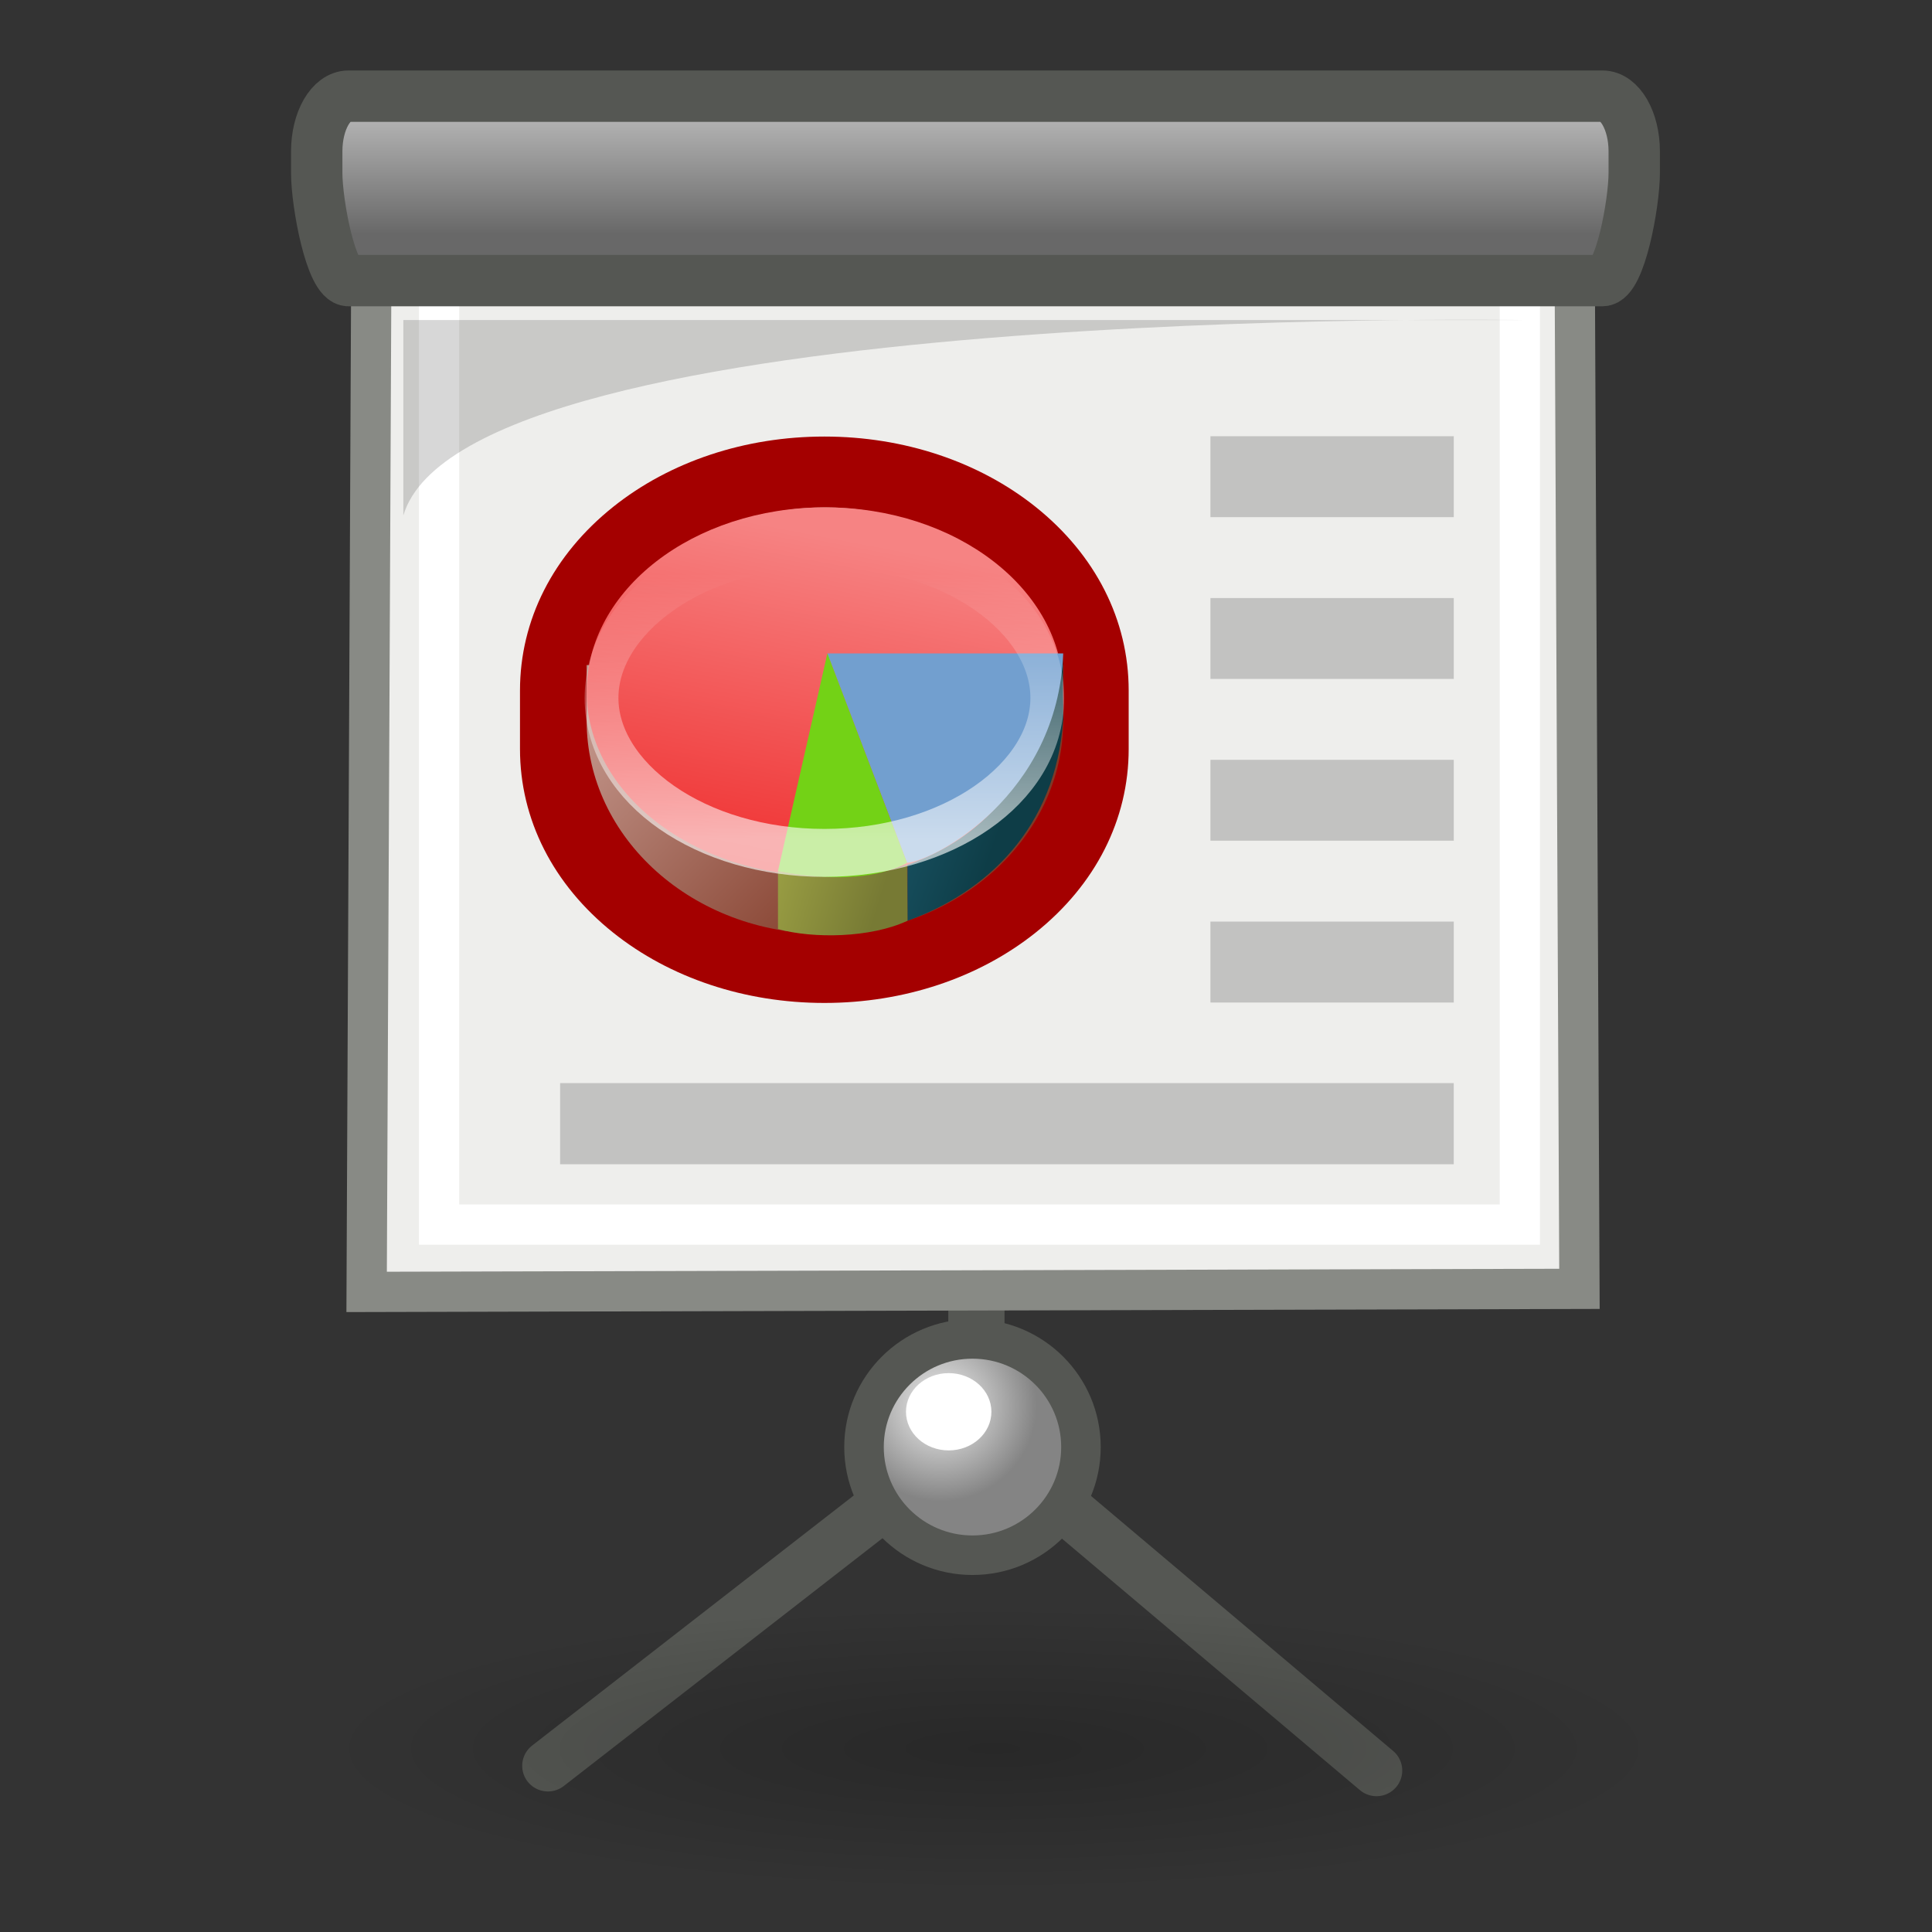 <?xml version="1.0" encoding="UTF-8" standalone="no"?>
<!-- Created with Inkscape (http://www.inkscape.org/) -->

<svg
   width="48px"
   height="48px"
   id="svg3304"
   sodipodi:version="0.32"
   inkscape:version="1.2.2 (b0a8486541, 2022-12-01)"
   sodipodi:docname="Default_status_scalable_prf-report.svg"
   inkscape:output_extension="org.inkscape.output.svg.inkscape"
   sodipodi:modified="true"
   version="1.1"
   xmlns:inkscape="http://www.inkscape.org/namespaces/inkscape"
   xmlns:sodipodi="http://sodipodi.sourceforge.net/DTD/sodipodi-0.dtd"
   xmlns:xlink="http://www.w3.org/1999/xlink"
   xmlns="http://www.w3.org/2000/svg"
   xmlns:svg="http://www.w3.org/2000/svg"
   xmlns:rdf="http://www.w3.org/1999/02/22-rdf-syntax-ns#"
   xmlns:cc="http://creativecommons.org/ns#"
   xmlns:dc="http://purl.org/dc/elements/1.1/">
  <rect width="100%" height="100%" fill="#333333" stroke="none"/>
  <title
     id="title1187">Pref Report</title>
  <defs
     id="defs3306">
    <linearGradient
       inkscape:collect="always"
       xlink:href="#linearGradient5174"
       id="linearGradient2197"
       gradientUnits="userSpaceOnUse"
       x1="16.906"
       y1="79.984"
       x2="36.094"
       y2="79.984" />
    <linearGradient
       inkscape:collect="always"
       xlink:href="#linearGradient5174"
       id="linearGradient2199"
       gradientUnits="userSpaceOnUse"
       x1="17.969"
       y1="65"
       x2="36.969"
       y2="65" />
    <linearGradient
       inkscape:collect="always"
       xlink:href="#linearGradient3174"
       id="linearGradient2212"
       gradientUnits="userSpaceOnUse"
       x1="5.553"
       y1="27.04"
       x2="10.49"
       y2="38.134" />
    <linearGradient
       inkscape:collect="always"
       xlink:href="#linearGradient3174"
       id="linearGradient2210"
       gradientUnits="userSpaceOnUse"
       x1="5.553"
       y1="27.04"
       x2="10.49"
       y2="38.134" />
    <linearGradient
       id="linearGradient5174">
      <stop
         style="stop-color:#eeeeec;stop-opacity:1;"
         offset="0"
         id="stop5176" />
      <stop
         style="stop-color:#eeeeec;stop-opacity:0.341;"
         offset="1"
         id="stop5178" />
    </linearGradient>
    <linearGradient
       inkscape:collect="always"
       xlink:href="#linearGradient3174"
       id="linearGradient2216"
       gradientUnits="userSpaceOnUse"
       x1="5.553"
       y1="27.04"
       x2="10.49"
       y2="38.134" />
    <linearGradient
       id="linearGradient3174">
      <stop
         style="stop-color:#ffffff;stop-opacity:1;"
         offset="0"
         id="stop3176" />
      <stop
         style="stop-color:#ffffff;stop-opacity:0.341;"
         offset="1"
         id="stop3178" />
    </linearGradient>
    <linearGradient
       inkscape:collect="always"
       xlink:href="#linearGradient3174"
       id="linearGradient2214"
       gradientUnits="userSpaceOnUse"
       x1="5.553"
       y1="27.04"
       x2="10.49"
       y2="38.134" />
    <linearGradient
       id="linearGradient3355">
      <stop
         id="stop3357"
         offset="0"
         style="stop-color:#6f716c;stop-opacity:1;" />
      <stop
         id="stop3359"
         offset="1"
         style="stop-color:#888a85;stop-opacity:0;" />
    </linearGradient>
    <radialGradient
       r="15.645"
       fy="36.421"
       fx="24.837"
       cy="36.421"
       cx="24.837"
       gradientTransform="matrix(1,0,0,0.537,0,16.873)"
       gradientUnits="userSpaceOnUse"
       id="radialGradient2228"
       xlink:href="#linearGradient8662"
       inkscape:collect="always" />
    <linearGradient
       id="linearGradient8662"
       inkscape:collect="always">
      <stop
         id="stop8664"
         offset="0"
         style="stop-color:#000000;stop-opacity:1;" />
      <stop
         id="stop8666"
         offset="1"
         style="stop-color:#000000;stop-opacity:0;" />
    </linearGradient>
    <linearGradient
       inkscape:collect="always"
       xlink:href="#linearGradient5174"
       id="linearGradient2635"
       gradientUnits="userSpaceOnUse"
       x1="17.969"
       y1="65"
       x2="36.969"
       y2="65" />
    <linearGradient
       inkscape:collect="always"
       xlink:href="#linearGradient3174"
       id="linearGradient2643"
       gradientUnits="userSpaceOnUse"
       x1="5.553"
       y1="27.04"
       x2="10.49"
       y2="38.134" />
    <linearGradient
       inkscape:collect="always"
       xlink:href="#linearGradient3174"
       id="linearGradient2328"
       gradientUnits="userSpaceOnUse"
       x1="5.553"
       y1="27.04"
       x2="10.49"
       y2="38.134" />
    <linearGradient
       inkscape:collect="always"
       xlink:href="#linearGradient3174"
       id="linearGradient2330"
       gradientUnits="userSpaceOnUse"
       x1="5.553"
       y1="27.04"
       x2="10.49"
       y2="38.134" />
    <linearGradient
       inkscape:collect="always"
       xlink:href="#linearGradient3174"
       id="linearGradient2332"
       gradientUnits="userSpaceOnUse"
       x1="5.553"
       y1="27.04"
       x2="10.49"
       y2="38.134" />
    <linearGradient
       inkscape:collect="always"
       xlink:href="#linearGradient3174"
       id="linearGradient2293"
       gradientUnits="userSpaceOnUse"
       x1="5.553"
       y1="27.04"
       x2="10.49"
       y2="38.134" />
    <linearGradient
       inkscape:collect="always"
       xlink:href="#linearGradient3174"
       id="linearGradient2295"
       gradientUnits="userSpaceOnUse"
       x1="5.553"
       y1="27.04"
       x2="10.49"
       y2="38.134" />
    <linearGradient
       inkscape:collect="always"
       xlink:href="#linearGradient3174"
       id="linearGradient2297"
       gradientUnits="userSpaceOnUse"
       x1="5.553"
       y1="27.04"
       x2="10.49"
       y2="38.134" />
    <linearGradient
       inkscape:collect="always"
       xlink:href="#linearGradient3174"
       id="linearGradient2305"
       gradientUnits="userSpaceOnUse"
       x1="5.553"
       y1="27.04"
       x2="10.49"
       y2="38.134" />
    <linearGradient
       inkscape:collect="always"
       xlink:href="#linearGradient3174"
       id="linearGradient2307"
       gradientUnits="userSpaceOnUse"
       x1="5.553"
       y1="27.04"
       x2="10.49"
       y2="38.134" />
    <linearGradient
       inkscape:collect="always"
       xlink:href="#linearGradient3174"
       id="linearGradient2309"
       gradientUnits="userSpaceOnUse"
       x1="5.553"
       y1="27.04"
       x2="10.49"
       y2="38.134" />
    <linearGradient
       inkscape:collect="always"
       xlink:href="#linearGradient3174"
       id="linearGradient2329"
       gradientUnits="userSpaceOnUse"
       x1="5.553"
       y1="27.04"
       x2="10.49"
       y2="38.134" />
    <linearGradient
       id="linearGradient3128">
      <stop
         style="stop-color:#e7e7f3;stop-opacity:1;"
         offset="0"
         id="stop3130" />
      <stop
         style="stop-color:#dcdce6;stop-opacity:1;"
         offset="1"
         id="stop3132" />
    </linearGradient>
    <linearGradient
       inkscape:collect="always"
       id="linearGradient5819">
      <stop
         style="stop-color:#729fcf;stop-opacity:0"
         offset="0"
         id="stop5821" />
      <stop
         style="stop-color:#729fcf;stop-opacity:0.655"
         offset="1"
         id="stop5823" />
    </linearGradient>
    <radialGradient
       inkscape:collect="always"
       xlink:href="#linearGradient5819"
       id="radialGradient3929"
       cx="46.495"
       cy="47.505"
       fx="46.495"
       fy="47.505"
       r="20.5"
       gradientTransform="matrix(1.429,0,-1.6397804e-8,1.114,-41.918,-21.923)"
       gradientUnits="userSpaceOnUse" />
    <radialGradient
       inkscape:collect="always"
       xlink:href="#linearGradient5819"
       id="radialGradient3937"
       cx="46.495"
       cy="47.505"
       fx="46.495"
       fy="47.505"
       r="20.5"
       gradientTransform="matrix(1.429,0,-1.6397804e-8,1.114,-41.918,-21.923)"
       gradientUnits="userSpaceOnUse" />
    <radialGradient
       inkscape:collect="always"
       xlink:href="#linearGradient5819"
       id="radialGradient3945"
       cx="46.495"
       cy="47.505"
       fx="46.495"
       fy="47.505"
       r="20.5"
       gradientTransform="matrix(1.429,0,-1.6397804e-8,1.114,-41.918,-21.923)"
       gradientUnits="userSpaceOnUse" />
    <radialGradient
       inkscape:collect="always"
       xlink:href="#linearGradient5819"
       id="radialGradient3953"
       cx="46.495"
       cy="47.505"
       fx="46.495"
       fy="47.505"
       r="20.5"
       gradientTransform="matrix(1.429,0,-1.6397804e-8,1.114,-41.918,-21.923)"
       gradientUnits="userSpaceOnUse" />
    <radialGradient
       inkscape:collect="always"
       xlink:href="#linearGradient5819"
       id="radialGradient3961"
       cx="46.495"
       cy="47.505"
       fx="46.495"
       fy="47.505"
       r="20.5"
       gradientTransform="matrix(1.429,0,-1.6397804e-8,1.114,-41.918,-21.923)"
       gradientUnits="userSpaceOnUse" />
    <radialGradient
       inkscape:collect="always"
       xlink:href="#linearGradient5819"
       id="radialGradient3969"
       cx="46.495"
       cy="47.505"
       fx="46.495"
       fy="47.505"
       r="20.5"
       gradientTransform="matrix(1.429,0,-1.6397804e-8,1.114,-41.918,-21.923)"
       gradientUnits="userSpaceOnUse" />
    <radialGradient
       inkscape:collect="always"
       xlink:href="#linearGradient5819"
       id="radialGradient3977"
       cx="46.495"
       cy="47.505"
       fx="46.495"
       fy="47.505"
       r="20.5"
       gradientTransform="matrix(1.429,0,-1.6397804e-8,1.114,-41.918,-21.923)"
       gradientUnits="userSpaceOnUse" />
    <radialGradient
       inkscape:collect="always"
       xlink:href="#linearGradient5819"
       id="radialGradient3985"
       cx="46.495"
       cy="47.505"
       fx="46.495"
       fy="47.505"
       r="20.5"
       gradientTransform="matrix(1.429,0,-1.6397804e-8,1.114,-41.918,-21.923)"
       gradientUnits="userSpaceOnUse" />
    <radialGradient
       inkscape:collect="always"
       xlink:href="#linearGradient5819"
       id="radialGradient3993"
       cx="46.495"
       cy="47.505"
       fx="46.495"
       fy="47.505"
       r="20.5"
       gradientTransform="matrix(1.429,0,-1.6397804e-8,1.114,-41.918,-21.923)"
       gradientUnits="userSpaceOnUse" />
    <radialGradient
       inkscape:collect="always"
       xlink:href="#linearGradient5819"
       id="radialGradient4001"
       cx="46.495"
       cy="47.505"
       fx="46.495"
       fy="47.505"
       r="20.5"
       gradientTransform="matrix(1.429,0,-1.6397804e-8,1.114,-41.918,-21.923)"
       gradientUnits="userSpaceOnUse" />
    <radialGradient
       inkscape:collect="always"
       xlink:href="#linearGradient5819"
       id="radialGradient4009"
       cx="46.495"
       cy="47.505"
       fx="46.495"
       fy="47.505"
       r="20.5"
       gradientTransform="matrix(1.429,0,-1.6397804e-8,1.114,-41.918,-21.923)"
       gradientUnits="userSpaceOnUse" />
    <radialGradient
       inkscape:collect="always"
       xlink:href="#linearGradient5819"
       id="radialGradient4017"
       cx="46.495"
       cy="47.505"
       fx="46.495"
       fy="47.505"
       r="20.5"
       gradientTransform="matrix(1.429,0,-1.6397804e-8,1.114,-41.918,-21.923)"
       gradientUnits="userSpaceOnUse" />
    <radialGradient
       inkscape:collect="always"
       xlink:href="#linearGradient5819"
       id="radialGradient4025"
       cx="46.495"
       cy="47.505"
       fx="46.495"
       fy="47.505"
       r="20.5"
       gradientTransform="matrix(1.429,0,-1.6397804e-8,1.114,-41.918,-21.923)"
       gradientUnits="userSpaceOnUse" />
    <radialGradient
       inkscape:collect="always"
       xlink:href="#linearGradient5819"
       id="radialGradient4033"
       cx="46.495"
       cy="47.505"
       fx="46.495"
       fy="47.505"
       r="20.5"
       gradientTransform="matrix(1.429,0,-1.6397804e-8,1.114,-41.918,-21.923)"
       gradientUnits="userSpaceOnUse" />
    <radialGradient
       inkscape:collect="always"
       xlink:href="#linearGradient5819"
       id="radialGradient4041"
       cx="46.495"
       cy="47.505"
       fx="46.495"
       fy="47.505"
       r="20.5"
       gradientTransform="matrix(1.429,0,-1.6397804e-8,1.114,-41.918,-21.923)"
       gradientUnits="userSpaceOnUse" />
    <radialGradient
       inkscape:collect="always"
       xlink:href="#linearGradient5819"
       id="radialGradient4049"
       cx="46.495"
       cy="47.505"
       fx="46.495"
       fy="47.505"
       r="20.5"
       gradientTransform="matrix(1.429,0,-1.6397804e-8,1.114,-41.918,-21.923)"
       gradientUnits="userSpaceOnUse" />
    <radialGradient
       inkscape:collect="always"
       xlink:href="#linearGradient5819"
       id="radialGradient4057"
       cx="46.495"
       cy="47.505"
       fx="46.495"
       fy="47.505"
       r="20.5"
       gradientTransform="matrix(1.429,0,-1.6397804e-8,1.114,-41.918,-21.923)"
       gradientUnits="userSpaceOnUse" />
    <radialGradient
       inkscape:collect="always"
       xlink:href="#linearGradient5819"
       id="radialGradient4065"
       cx="46.495"
       cy="47.505"
       fx="46.495"
       fy="47.505"
       r="20.5"
       gradientTransform="matrix(1.429,0,-1.6397804e-8,1.114,-41.918,-21.923)"
       gradientUnits="userSpaceOnUse" />
    <radialGradient
       inkscape:collect="always"
       xlink:href="#linearGradient5819"
       id="radialGradient4073"
       cx="46.495"
       cy="47.505"
       fx="46.495"
       fy="47.505"
       r="20.5"
       gradientTransform="matrix(1.429,0,-1.6397804e-8,1.114,-41.918,-21.923)"
       gradientUnits="userSpaceOnUse" />
    <linearGradient
       id="linearGradient5752">
      <stop
         style="stop-color:#ffffff;stop-opacity:1;"
         offset="0"
         id="stop5754" />
      <stop
         style="stop-color:#d2e4f6;stop-opacity:1;"
         offset="1"
         id="stop5756" />
    </linearGradient>
    <linearGradient
       id="linearGradient2300">
      <stop
         id="stop2302"
         offset="0"
         style="stop-color:#ffffff;stop-opacity:0.893;" />
      <stop
         id="stop2304"
         offset="1"
         style="stop-color:#ffffff;stop-opacity:0;" />
    </linearGradient>
    <linearGradient
       id="linearGradient10283">
      <stop
         id="stop10285"
         offset="0"
         style="stop-color:#000000;stop-opacity:0.238;" />
      <stop
         id="stop10287"
         offset="1"
         style="stop-color:#000000;stop-opacity:0;" />
    </linearGradient>
    <linearGradient
       inkscape:collect="always"
       id="linearGradient5845">
      <stop
         style="stop-color:#ffffff;stop-opacity:1;"
         offset="0"
         id="stop5847" />
      <stop
         style="stop-color:#ffffff;stop-opacity:0;"
         offset="1"
         id="stop5849" />
    </linearGradient>
    <radialGradient
       inkscape:collect="always"
       xlink:href="#linearGradient5553"
       id="radialGradient9233"
       gradientUnits="userSpaceOnUse"
       gradientTransform="matrix(3.365,0,0,0.712,-24.297,-18.991)"
       cx="14.558"
       cy="87.69"
       fx="14.558"
       fy="87.69"
       r="4.988" />
    <linearGradient
       id="linearGradient5553">
      <stop
         id="stop5555"
         offset="0"
         style="stop-color:#000000;stop-opacity:0.426;" />
      <stop
         id="stop5557"
         offset="1"
         style="stop-color:#000000;stop-opacity:0;" />
    </linearGradient>
    <linearGradient
       inkscape:collect="always"
       xlink:href="#aigrd6"
       id="linearGradient9270"
       gradientUnits="userSpaceOnUse"
       gradientTransform="matrix(0.394,0,0,0.686,-16.106,-43.441)"
       x1="102.301"
       y1="67.433"
       x2="102.301"
       y2="71.817" />
    <linearGradient
       y2="71.817"
       x2="102.301"
       y1="67.433"
       x1="102.301"
       gradientUnits="userSpaceOnUse"
       id="aigrd6">
      <stop
         id="stop5309"
         style="stop-color:#b6b6b6;stop-opacity:1;"
         offset="0" />
      <stop
         id="stop5311"
         style="stop-color:#686868"
         offset="1" />
    </linearGradient>
    <radialGradient
       inkscape:collect="always"
       xlink:href="#aigrd7"
       id="radialGradient9266"
       gradientUnits="userSpaceOnUse"
       gradientTransform="matrix(1.006,0,0,1.003,-80.231,-119.728)"
       cx="102.987"
       cy="154.192"
       fx="102.987"
       fy="154.192"
       r="2.367" />
    <radialGradient
       gradientUnits="userSpaceOnUse"
       fy="154.192"
       fx="102.987"
       r="2.367"
       cy="154.192"
       cx="102.987"
       id="aigrd7">
      <stop
         id="stop5320"
         style="stop-color:#F0F0F0"
         offset="0" />
      <stop
         id="stop5322"
         style="stop-color:#848484"
         offset="1" />
    </radialGradient>
    <linearGradient
       inkscape:collect="always"
       xlink:href="#aigrd8"
       id="linearGradient9241"
       gradientUnits="userSpaceOnUse"
       gradientTransform="matrix(0.155,0,0,0.256,18.453,-2.883)"
       x1="106.025"
       y1="81.176"
       x2="118.348"
       y2="98.883" />
    <linearGradient
       id="aigrd8"
       gradientUnits="userSpaceOnUse"
       x1="106.025"
       y1="81.176"
       x2="118.348"
       y2="98.883">
      <stop
         offset="0"
         style="stop-color:#C09287"
         id="stop12960" />
      <stop
         offset="1"
         style="stop-color:#803926"
         id="stop12962" />
    </linearGradient>
    <linearGradient
       inkscape:collect="always"
       xlink:href="#linearGradient6262"
       id="linearGradient9243"
       gradientUnits="userSpaceOnUse"
       gradientTransform="matrix(0.157,0,0,0.221,18.245,0.495)"
       x1="111.668"
       y1="100.923"
       x2="115.383"
       y2="77.058" />
    <linearGradient
       id="linearGradient6262">
      <stop
         style="stop-color:#ef2929;stop-opacity:1;"
         offset="0"
         id="stop6264" />
      <stop
         style="stop-color:#f68383;stop-opacity:1;"
         offset="1"
         id="stop6266" />
    </linearGradient>
    <linearGradient
       inkscape:collect="always"
       xlink:href="#aigrd10"
       id="linearGradient9245"
       gradientUnits="userSpaceOnUse"
       gradientTransform="matrix(0.155,0,0,0.267,18.453,-4.009)"
       x1="107.867"
       y1="84.758"
       x2="126.111"
       y2="94.8" />
    <linearGradient
       id="aigrd10"
       gradientUnits="userSpaceOnUse"
       x1="107.867"
       y1="84.758"
       x2="126.111"
       y2="94.8">
      <stop
         offset="0"
         style="stop-color:#2C7894"
         id="stop12974" />
      <stop
         offset="1"
         style="stop-color:#0E3D47"
         id="stop12976" />
    </linearGradient>
    <linearGradient
       inkscape:collect="always"
       xlink:href="#aigrd12"
       id="linearGradient9247"
       gradientUnits="userSpaceOnUse"
       gradientTransform="matrix(0.155,0,0,0.267,18.453,-4.009)"
       x1="90.831"
       y1="89.11"
       x2="115.517"
       y2="100.653" />
    <linearGradient
       id="aigrd12"
       gradientUnits="userSpaceOnUse"
       x1="90.831"
       y1="89.11"
       x2="115.517"
       y2="100.653">
      <stop
         offset="0"
         style="stop-color:#E8F066"
         id="stop12988" />
      <stop
         offset="1"
         style="stop-color:#777A34"
         id="stop12990" />
    </linearGradient>
    <linearGradient
       inkscape:collect="always"
       xlink:href="#linearGradient5845"
       id="linearGradient9249"
       gradientUnits="userSpaceOnUse"
       x1="12.406"
       y1="28.958"
       x2="12.406"
       y2="22.518" />
  </defs>
  <sodipodi:namedview
     id="base"
     pagecolor="#ffffff"
     bordercolor="#849193"
     borderopacity="1"
     inkscape:pageopacity="0.0"
     inkscape:pageshadow="2"
     inkscape:zoom="5.09375"
     inkscape:cx="29.546012"
     inkscape:cy="10.993865"
     inkscape:current-layer="layer4"
     showgrid="false"
     inkscape:grid-bbox="true"
     inkscape:document-units="px"
     inkscape:showpageshadow="false"
     showborder="true"
     inkscape:window-width="1920"
     inkscape:window-height="1003"
     inkscape:window-x="1440"
     inkscape:window-y="0"
     showguides="true"
     inkscape:guide-bbox="true"
     inkscape:grid-points="false"
     stroke="#babdb6"
     fill="#888a85"
     borderlayer="top"
     inkscape:pagecheckerboard="1"
     inkscape:deskcolor="#d1d1d1"
     inkscape:window-maximized="1">
    <inkscape:grid
       id="GridFromPre046Settings"
       type="xygrid"
       originx="0"
       originy="0"
       spacingx="0.5"
       spacingy="0.5"
       color="#3f3fff"
       empcolor="#3f3fff"
       opacity="0.15"
       empopacity="0.38"
       empspacing="2" />
  </sodipodi:namedview>
  <g
     inkscape:groupmode="layer"
     id="layer3"
     inkscape:label="tastiera"
     style="display:inline">
    <g
       id="g3270"
       inkscape:label="Shadow"
       transform="translate(-54,0.181)" />
    <g
       transform="translate(-54,15.247)"
       inkscape:label="Shadow"
       id="g2611" />
    <g
       transform="translate(-54,15.247)"
       style="display:inline"
       inkscape:label="Lavoro"
       id="g2613" />
  </g>
  <g
     inkscape:groupmode="layer"
     id="layer2"
     inkscape:label="tasti"
     style="display:inline" />
  <g
     inkscape:groupmode="layer"
     id="layer4"
     inkscape:label="key2"
     style="display:inline">
    <g
       id="g4629"
       inkscape:label="Shadow"
       transform="translate(-1.964,1.277)" />
    <g
       id="layer6"
       inkscape:label="Shadow"
       transform="translate(-85.343,55.837)" />
    <g
       id="g3105"
       inkscape:label="Shadow"
       transform="translate(-3.992,-7.669)" />
    <g
       id="g4200"
       inkscape:label="Shadow"
       transform="translate(-82.727,2.292)" />
    <g
       id="g2788"
       inkscape:label="Shadow"
       transform="translate(-144.209,11.272)" />
    <g
       id="g2951"
       inkscape:label="Shadow"
       transform="matrix(0.67,0,0,0.67,-117.832,9.866)" />
    <g
       id="g3509"
       inkscape:label="Shadow"
       transform="translate(-31.122,42.396)" />
    <g
       id="g3587"
       inkscape:label="Shadow"
       transform="translate(-69.703,-32.438)" />
    <g
       id="g3589"
       inkscape:label="Shadow"
       transform="translate(-131.184,-23.457)" />
    <g
       id="g3591"
       inkscape:label="Shadow"
       transform="matrix(0.67,0,0,0.67,-104.807,-24.863)" />
    <g
       id="g3347"
       inkscape:label="Shadow"
       transform="translate(-118.182,-26.857)" />
    <g
       id="g3606"
       inkscape:label="Shadow"
       transform="translate(-36.607,-30.773)" />
    <g
       id="g2402"
       inkscape:label="Shadow"
       transform="translate(32.1,-21.201)" />
    <g
       id="g5539"
       transform="matrix(1.156,0,0,1.152,-28.585,-28.569)"
       style="display:inline;stroke-width:0.634">
      <path
         transform="matrix(1.276,0,0,1.276,3.519,5.139)"
         id="path7083"
         d="m 33.027,37.039 v 2.552 l 6.779,5.742"
         style="fill:none;fill-rule:evenodd;stroke:#555753;stroke-width:0.867px;stroke-linecap:round;stroke-linejoin:miter;stroke-opacity:1"
         sodipodi:nodetypes="ccc" />
      <path
         transform="matrix(1.276,0,0,1.276,3.519,5.139)"
         style="fill:none;fill-rule:evenodd;stroke:#555753;stroke-width:0.867px;stroke-linecap:round;stroke-linejoin:miter;stroke-opacity:1"
         d="m 33.107,37.039 v 2.552 l -7.257,5.662"
         id="path7081"
         sodipodi:nodetypes="ccc" />
    </g>
    <path
       sodipodi:nodetypes="ccccc"
       id="path5290"
       d="M 9.109,32.097 9.232,5.154 39.117,5.231 39.241,32.021 Z"
       style="display:inline;fill:#eeeeec;fill-rule:nonzero;stroke:#888a85;stroke-width:1;stroke-miterlimit:4;stroke-dasharray:none" />
    <rect
       style="color:#000000;display:inline;overflow:visible;visibility:visible;fill:none;fill-opacity:1;fill-rule:evenodd;stroke:#ffffff;stroke-width:1;stroke-linecap:butt;stroke-linejoin:miter;stroke-miterlimit:4;stroke-dasharray:none;stroke-dashoffset:0;stroke-opacity:1;marker:none;marker-start:none;marker-mid:none;marker-end:none;enable-background:accumulate"
       id="rect9278"
       width="26.851"
       height="24.315"
       x="10.909"
       y="6.109" />
    <ellipse
       id="path5551"
       style="color:#000000;display:inline;overflow:visible;visibility:visible;opacity:0.503;fill:url(#radialGradient9233);fill-opacity:1;fill-rule:evenodd;stroke:none;stroke-width:0.597;stroke-linecap:round;stroke-linejoin:round;stroke-miterlimit:4;stroke-dashoffset:0;stroke-opacity:1;marker:none;marker-start:none;marker-mid:none;marker-end:none"
       cx="24.689"
       cy="43.462"
       rx="16.785"
       ry="3.553" />
    <path
       sodipodi:nodetypes="cccccccccc"
       id="path5313"
       d="m 40.602,4.297 c 0,0.757 -0.353,2.675 -0.789,2.675 H 8.658 c -0.435,0 -0.789,-1.918 -0.789,-2.675 V 3.76 c 0,-0.757 0.353,-1.371 0.789,-1.371 H 39.813 c 0.435,0 0.789,0.614 0.789,1.371 v 0.537 z"
       style="display:inline;fill:url(#linearGradient9270);fill-rule:nonzero;stroke:#555753;stroke-width:1.276;stroke-miterlimit:4;stroke-dasharray:none" />
    <path
       sodipodi:nodetypes="cccc"
       id="path5315"
       d="M 37.843,7.951 H 10.021 V 12.806 C 11.589,7.53 37.843,7.951 37.843,7.951 Z"
       style="display:inline;opacity:0.16;fill:#000000;fill-rule:nonzero;stroke:none;stroke-width:1;stroke-miterlimit:4" />
    <path
       id="path5324"
       d="m 26.856,35.952 c 0,1.484 -1.207,2.687 -2.695,2.687 -1.488,0 -2.695,-1.203 -2.695,-2.687 0,-1.484 1.207,-2.687 2.695,-2.687 1.488,0 2.695,1.203 2.695,2.687 z"
       style="display:inline;fill:url(#radialGradient9266);fill-rule:nonzero;stroke:#555753;stroke-width:0.982;stroke-miterlimit:4" />
    <path
       id="path5334"
       d="M 36.119,12.848 H 30.073 v -2.01 h 6.046 z"
       style="display:inline;fill:#000000;fill-opacity:0.187;fill-rule:nonzero;stroke:none;stroke-width:1.276;stroke-miterlimit:4" />
    <path
       id="path5540"
       d="M 36.119,16.868 H 30.073 v -2.01 h 6.046 z"
       style="display:inline;fill:#000000;fill-opacity:0.187;fill-rule:nonzero;stroke:none;stroke-width:1.276;stroke-miterlimit:4" />
    <g
       transform="matrix(2.015,0,0,1.759,-51.561,-17.298)"
       id="g7055"
       style="display:inline;stroke-width:0.634">
      <path
         id="path12957"
         d="M 33.149,16.993 C 32.408,17.671 32,18.592 32,19.587 v 0.826 c 0,0.994 0.408,1.916 1.149,2.594 0.7,0.64 1.625,0.993 2.604,0.993 0.979,0 1.904,-0.353 2.604,-0.993 0.741,-0.678 1.148,-1.599 1.148,-2.594 v -0.826 c 0,-0.995 -0.408,-1.916 -1.148,-2.594 C 37.657,16.353 36.732,16 35.753,16 c -0.979,0 -1.904,0.353 -2.604,0.993 z"
         style="fill:#a40000;fill-opacity:1;fill-rule:nonzero;stroke:none;stroke-width:0.634;stroke-miterlimit:4" />
      <path
         id="path12964"
         d="M 38.596,19.228 C 38.26,17.945 37.118,17 35.76,17 34.402,17 33.26,17.945 32.923,19.228 h -0.101 v 0.784 c 0,1.664 1.315,3.012 2.938,3.012 1.623,0 2.938,-1.348 2.938,-3.012 v -0.784 z"
         style="fill:url(#linearGradient9241);fill-rule:nonzero;stroke:none;stroke-width:0.634;stroke-miterlimit:4" />
      <path
         id="path12971"
         d="m 38.698,19.603 c 0,1.438 -1.315,2.603 -2.938,2.603 -1.623,0 -2.938,-1.165 -2.938,-2.603 0,-1.438 1.315,-2.603 2.938,-2.603 1.623,0 2.938,1.165 2.938,2.603 z"
         style="fill:url(#linearGradient9243);fill-opacity:1;fill-rule:nonzero;stroke:none;stroke-width:0.634;stroke-miterlimit:4" />
      <path
         id="path12978"
         d="m 38.698,20.004 -0.004,-0.857 c -0.315,1.78 -1.024,2.533 -1.916,2.903 v 0.789 c 0.965,-0.397 1.828,-1.3 1.919,-2.835 z"
         style="fill:url(#linearGradient9245);fill-rule:nonzero;stroke:none;stroke-width:0.634;stroke-miterlimit:4" />
      <path
         id="path12985"
         d="m 38.698,19.063 c -0.067,2.008 -1.586,2.924 -1.925,2.959 l -0.983,-2.959 h 2.908 z"
         style="fill:#729fcf;fill-rule:nonzero;stroke:none;stroke-width:0.634;stroke-miterlimit:4" />
      <path
         id="path12992"
         d="m 35.181,22.956 v -0.818 c 0.547,0.117 1.049,0.137 1.592,-0.085 l 0.005,0.786 c -0.454,0.244 -1.165,0.255 -1.597,0.117 z"
         style="fill:url(#linearGradient9247);fill-rule:nonzero;stroke:none;stroke-width:0.634;stroke-miterlimit:4" />
      <path
         id="path12999"
         d="m 35.79,19.063 0.983,2.959 c -0.602,0.375 -1.592,0.115 -1.592,0.115 z"
         style="fill:#73d216;fill-rule:nonzero;stroke:none;stroke-width:0.634;stroke-miterlimit:4" />
      <ellipse
         style="color:#000000;display:inline;overflow:visible;visibility:visible;opacity:0.623;fill:none;fill-opacity:1;fill-rule:evenodd;stroke:url(#linearGradient9249);stroke-width:1.17;stroke-linecap:round;stroke-linejoin:round;stroke-miterlimit:4;stroke-dasharray:none;stroke-dashoffset:0;stroke-opacity:1;marker:none;marker-start:none;marker-mid:none;marker-end:none;enable-background:accumulate"
         id="path6276"
         transform="matrix(0.356,0,0,0.579,31.337,4.909)"
         cx="12.406"
         cy="25.531"
         rx="7.719"
         ry="3.781" />
    </g>
    <path
       style="display:inline;fill:#000000;fill-opacity:0.187;fill-rule:nonzero;stroke:none;stroke-width:1.276;stroke-miterlimit:4"
       d="M 36.119,20.887 H 30.073 v -2.01 h 6.046 z"
       id="path7065" />
    <path
       style="display:inline;fill:#000000;fill-opacity:0.187;fill-rule:nonzero;stroke:none;stroke-width:1.276;stroke-miterlimit:4"
       d="M 36.118,28.926 H 13.916 v -2.016 h 22.202 z"
       id="path7067" />
    <path
       id="path7079"
       d="M 36.119,24.907 H 30.073 v -2.01 h 6.046 z"
       style="display:inline;fill:#000000;fill-opacity:0.187;fill-rule:nonzero;stroke:none;stroke-width:1.276;stroke-miterlimit:4" />
    <ellipse
       style="color:#000000;display:inline;overflow:visible;visibility:visible;fill:#ffffff;fill-opacity:1;fill-rule:evenodd;stroke:none;stroke-width:1.041;stroke-linecap:butt;stroke-linejoin:miter;stroke-miterlimit:4;stroke-dasharray:none;stroke-dashoffset:0;stroke-opacity:1;marker:none;marker-start:none;marker-mid:none;marker-end:none;enable-background:accumulate"
       id="path9280"
       cx="23.57"
       cy="35.075"
       rx="1.061"
       ry="0.96" />
  </g>
</svg>
